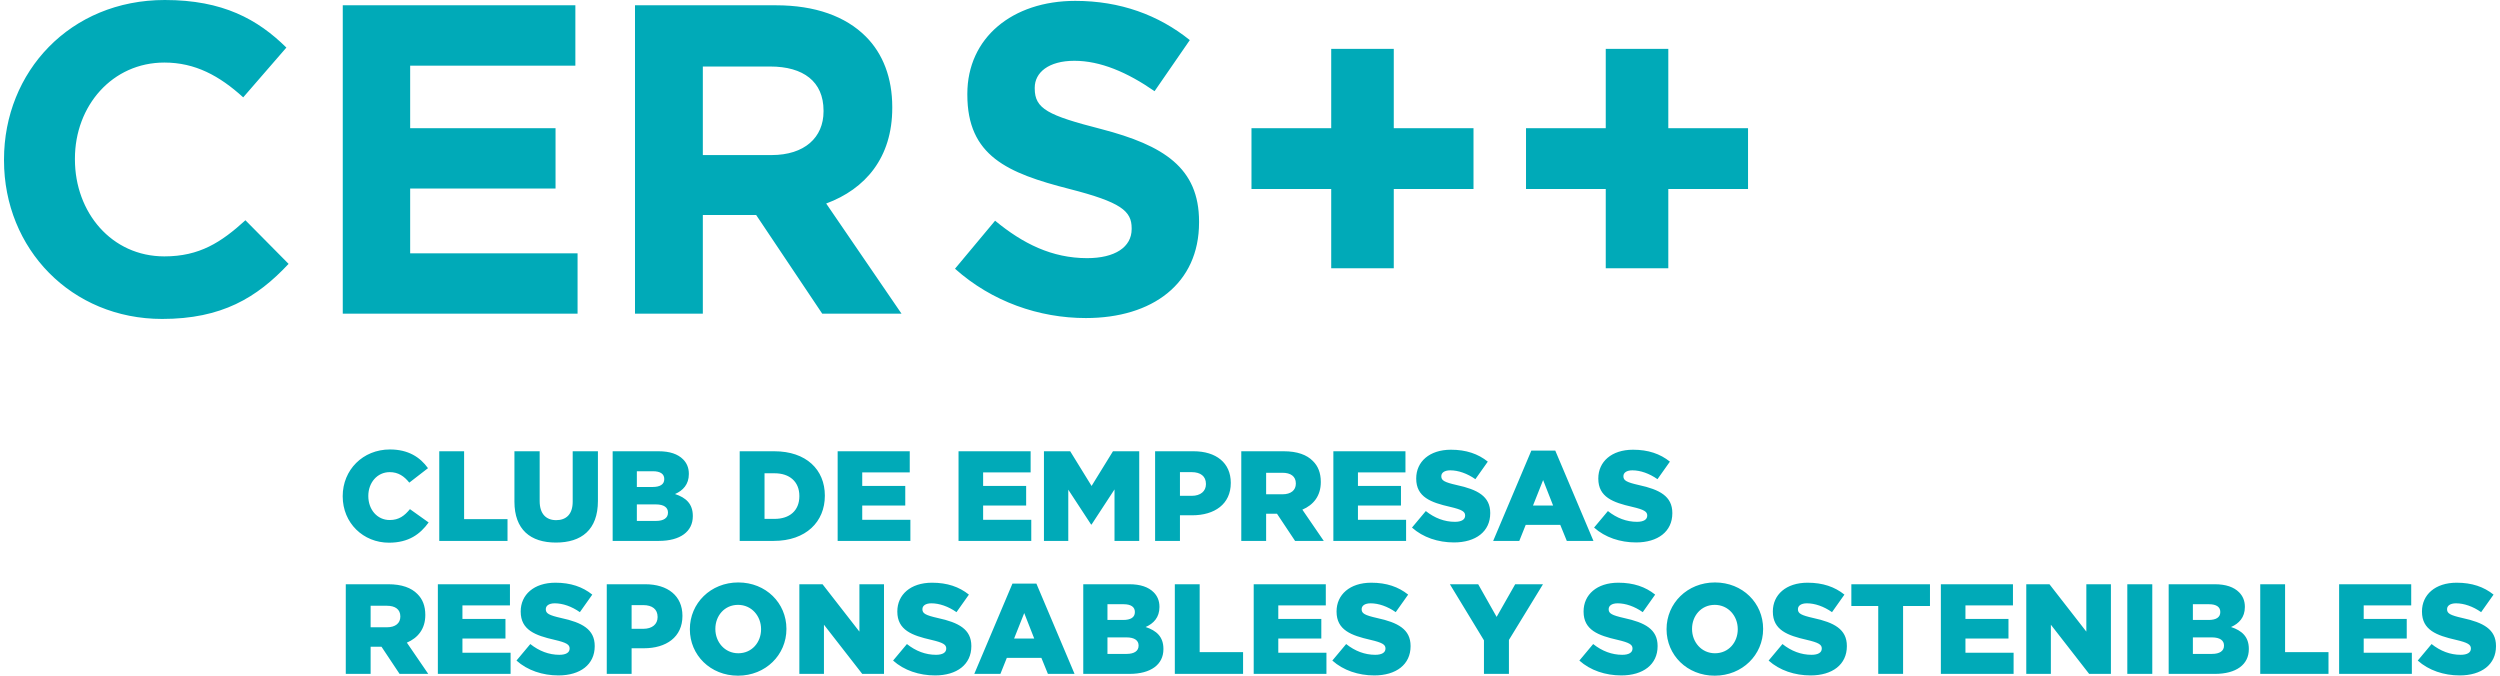 <svg width="444" height="120" viewBox="0 0 444 120" fill="none" xmlns="http://www.w3.org/2000/svg">
<path fill-rule="evenodd" clip-rule="evenodd" d="M28.799 56.644C39.361 56.644 45.62 52.888 51.253 46.864L43.586 39.118C39.283 43.031 35.449 45.534 29.19 45.534C19.802 45.534 13.307 37.71 13.307 28.321V28.165C13.307 18.777 19.957 11.11 29.19 11.11C34.667 11.11 38.97 13.457 43.194 17.29L50.861 8.45C45.776 3.443 39.596 0 29.269 0C12.447 0 0.712 12.753 0.712 28.321V28.478C0.712 44.204 12.682 56.644 28.799 56.644ZM60.875 55.705H102.576V44.987H72.845V33.485H98.664V22.767H72.845V11.657H102.185V0.939H60.875V55.705ZM112.775 55.705H124.823V38.179H134.29L146.026 55.705H160.108L146.73 36.145C153.693 33.564 158.466 28.008 158.466 19.168V19.011C158.466 13.847 156.823 9.544 153.771 6.493C150.173 2.894 144.774 0.939 137.811 0.939H112.775V55.705ZM124.823 27.54V11.814H136.794C142.661 11.814 146.26 14.474 146.26 19.637V19.794C146.26 24.41 142.896 27.54 137.029 27.54H124.823ZM236.424 47.647H247.534V33.564H261.694V22.767H247.534V8.684H236.424V22.767H222.263V33.564H236.424V47.647ZM285.181 47.647H296.291V33.564H310.451V22.767H296.291V8.684H285.181V22.767H271.02V33.564H285.181V47.647ZM192.845 56.486C204.659 56.486 212.952 50.385 212.952 39.51V39.354C212.952 29.808 206.693 25.818 195.583 22.923C186.116 20.498 183.769 19.324 183.769 15.726V15.568C183.769 12.908 186.195 10.797 190.81 10.797C195.426 10.797 200.199 12.831 205.05 16.194L211.309 7.12C205.753 2.66 198.947 0.156 190.966 0.156C179.779 0.156 171.799 6.728 171.799 16.664V16.821C171.799 27.695 178.918 30.747 189.95 33.564C199.103 35.911 200.982 37.475 200.982 40.527V40.684C200.982 43.891 198.009 45.847 193.079 45.847C186.821 45.847 181.656 43.265 176.728 39.197L169.608 47.725C176.181 53.592 184.552 56.486 192.845 56.486Z" fill="#00AAB8"/>
<path fill-rule="evenodd" clip-rule="evenodd" d="M61.41 119.682H65.823V114.86H67.755L70.963 119.682H76.056L72.259 114.133C74.237 113.29 75.534 111.676 75.534 109.242V109.198C75.534 107.628 75.057 106.399 74.124 105.489C73.055 104.398 71.371 103.761 68.938 103.761H61.41V119.682ZM65.823 111.404V107.582H68.71C70.189 107.582 71.099 108.22 71.099 109.47V109.516C71.099 110.675 70.235 111.404 68.733 111.404H65.823ZM77.763 119.682H90.681V115.929H82.129V113.404H89.77V109.925H82.129V107.514H90.567V103.761H77.763V119.682ZM99.186 119.955C103.053 119.955 105.622 118.021 105.622 114.769V114.723C105.622 111.744 103.348 110.561 99.687 109.765C97.481 109.265 96.935 108.947 96.935 108.22V108.174C96.935 107.605 97.458 107.15 98.526 107.15C99.936 107.15 101.529 107.696 102.985 108.719L105.19 105.603C103.462 104.216 101.346 103.489 98.64 103.489C94.82 103.489 92.477 105.626 92.477 108.583V108.629C92.477 111.904 95.093 112.858 98.482 113.632C100.642 114.133 101.165 114.496 101.165 115.155V115.201C101.165 115.884 100.528 116.293 99.346 116.293C97.504 116.293 95.751 115.633 94.183 114.382L91.726 117.317C93.682 119.068 96.366 119.955 99.186 119.955ZM107.761 119.682H112.173V115.132H114.356C118.314 115.132 121.201 113.155 121.201 109.402V109.356C121.201 105.831 118.609 103.761 114.584 103.761H107.761V119.682ZM112.173 111.676V107.468H114.243C115.834 107.468 116.789 108.197 116.789 109.561V109.607C116.789 110.857 115.834 111.676 114.264 111.676H112.173ZM131.072 120C135.984 120 139.669 116.293 139.669 111.722V111.676C139.669 107.105 136.03 103.443 131.118 103.443C126.204 103.443 122.52 107.15 122.52 111.722V111.767C122.52 116.339 126.16 120 131.072 120ZM131.118 116.019C128.707 116.019 127.047 114.019 127.047 111.722V111.676C127.047 109.379 128.661 107.423 131.072 107.423C133.506 107.423 135.166 109.425 135.166 111.722V111.767C135.166 114.064 133.55 116.019 131.118 116.019ZM141.965 119.682H146.333V110.949L153.133 119.682H156.998V103.761H152.632V112.176L146.082 103.761H141.965V119.682ZM166.073 119.955C169.939 119.955 172.51 118.021 172.51 114.769V114.723C172.51 111.744 170.235 110.561 166.574 109.765C164.368 109.265 163.822 108.947 163.822 108.22V108.174C163.822 107.605 164.345 107.15 165.413 107.15C166.824 107.15 168.416 107.696 169.872 108.719L172.078 105.603C170.348 104.216 168.234 103.489 165.527 103.489C161.706 103.489 159.365 105.626 159.365 108.583V108.629C159.365 111.904 161.98 112.858 165.368 113.632C167.529 114.133 168.051 114.496 168.051 115.155V115.201C168.051 115.884 167.415 116.293 166.233 116.293C164.391 116.293 162.639 115.633 161.07 114.382L158.613 117.317C160.57 119.068 163.253 119.955 166.073 119.955ZM173.033 119.682H177.672L178.809 116.839H184.95L186.109 119.682H190.84L184.063 103.647H179.81L173.033 119.682ZM180.105 113.404L181.903 108.879L183.677 113.404H180.105ZM192.387 119.682H200.597C204.396 119.682 206.624 118.021 206.624 115.292V115.246C206.624 113.086 205.397 111.994 203.463 111.358C204.873 110.744 205.919 109.651 205.919 107.809V107.765C205.919 106.673 205.532 105.831 204.896 105.194C203.964 104.262 202.553 103.761 200.552 103.761H192.387V119.682ZM196.685 110.106V107.31H199.551C200.87 107.31 201.553 107.809 201.553 108.673V108.719C201.553 109.651 200.801 110.106 199.461 110.106H196.685ZM196.685 116.133V113.2H200.051C201.53 113.2 202.213 113.769 202.213 114.633V114.679C202.213 115.61 201.439 116.133 200.097 116.133H196.685ZM208.649 119.682H220.77V115.815H213.061V103.761H208.649V119.682ZM222.658 119.682H235.576V115.929H227.025V113.404H234.666V109.925H227.025V107.514H235.462V103.761H222.658V119.682ZM244.081 119.955C247.948 119.955 250.519 118.021 250.519 114.769V114.723C250.519 111.744 248.243 110.561 244.583 109.765C242.376 109.265 241.83 108.947 241.83 108.22V108.174C241.83 107.605 242.353 107.15 243.422 107.15C244.833 107.15 246.424 107.696 247.88 108.719L250.087 105.603C248.357 104.216 246.243 103.489 243.536 103.489C239.715 103.489 237.373 105.626 237.373 108.583V108.629C237.373 111.904 239.989 112.858 243.377 113.632C245.537 114.133 246.06 114.496 246.06 115.155V115.201C246.06 115.884 245.424 116.293 244.241 116.293C242.399 116.293 240.648 115.633 239.078 114.382L236.622 117.317C238.579 119.068 241.262 119.955 244.081 119.955ZM263.55 119.682H267.985V113.655L274.035 103.761H269.099L265.801 109.561L262.527 103.761H257.5L263.55 113.722V119.682ZM287.953 119.955C291.819 119.955 294.389 118.021 294.389 114.769V114.723C294.389 111.744 292.115 110.561 288.453 109.765C286.247 109.265 285.701 108.947 285.701 108.22V108.174C285.701 107.605 286.224 107.15 287.294 107.15C288.704 107.15 290.295 107.696 291.751 108.719L293.957 105.603C292.229 104.216 290.114 103.489 287.408 103.489C283.586 103.489 281.244 105.626 281.244 108.583V108.629C281.244 111.904 283.859 112.858 287.248 113.632C289.408 114.133 289.932 114.496 289.932 115.155V115.201C289.932 115.884 289.294 116.293 288.112 116.293C286.27 116.293 284.519 115.633 282.949 114.382L280.494 117.317C282.449 119.068 285.132 119.955 287.953 119.955ZM304.532 120C309.444 120 313.13 116.293 313.13 111.722V111.676C313.13 107.105 309.49 103.443 304.578 103.443C299.666 103.443 295.981 107.15 295.981 111.722V111.767C295.981 116.339 299.62 120 304.532 120ZM304.578 116.019C302.167 116.019 300.507 114.019 300.507 111.722V111.676C300.507 109.379 302.121 107.423 304.532 107.423C306.966 107.423 308.626 109.425 308.626 111.722V111.767C308.626 114.064 307.012 116.019 304.578 116.019ZM321.567 119.955C325.434 119.955 328.003 118.021 328.003 114.769V114.723C328.003 111.744 325.729 110.561 322.067 109.765C319.862 109.265 319.315 108.947 319.315 108.22V108.174C319.315 107.605 319.839 107.15 320.908 107.15C322.318 107.15 323.91 107.696 325.365 108.719L327.571 105.603C325.843 104.216 323.728 103.489 321.022 103.489C317.201 103.489 314.858 105.626 314.858 108.583V108.629C314.858 111.904 317.473 112.858 320.862 113.632C323.023 114.133 323.546 114.496 323.546 115.155V115.201C323.546 115.884 322.909 116.293 321.727 116.293C319.884 116.293 318.133 115.633 316.564 114.382L314.107 117.317C316.063 119.068 318.748 119.955 321.567 119.955ZM333.575 119.682H337.988V107.628H342.764V103.761H328.8V107.628H333.575V119.682ZM344.697 119.682H357.615V115.929H349.064V113.404H356.705V109.925H349.064V107.514H357.501V103.761H344.697V119.682ZM359.866 119.682H364.234V110.949L371.033 119.682H374.899V103.761H370.533V112.176L363.983 103.761H359.866V119.682ZM377.81 119.682H382.246V103.761H377.81V119.682ZM385.156 119.682H393.366C397.165 119.682 399.393 118.021 399.393 115.292V115.246C399.393 113.086 398.166 111.994 396.232 111.358C397.642 110.744 398.689 109.651 398.689 107.809V107.765C398.689 106.673 398.302 105.831 397.665 105.194C396.733 104.262 395.323 103.761 393.322 103.761H385.156V119.682ZM389.455 110.106V107.31H392.321C393.64 107.31 394.322 107.809 394.322 108.673V108.719C394.322 109.651 393.572 110.106 392.23 110.106H389.455ZM389.455 116.133V113.2H392.82C394.299 113.2 394.982 113.769 394.982 114.633V114.679C394.982 115.61 394.209 116.133 392.866 116.133H389.455ZM401.418 119.682H413.54V115.815H405.83V103.761H401.418V119.682ZM415.427 119.682H428.345V115.929H419.794V113.404H427.437V109.925H419.794V107.514H428.232V103.761H415.427V119.682ZM436.851 119.955C440.718 119.955 443.288 118.021 443.288 114.769V114.723C443.288 111.744 441.014 110.561 437.352 109.765C435.146 109.265 434.6 108.947 434.6 108.22V108.174C434.6 107.605 435.123 107.15 436.191 107.15C437.603 107.15 439.194 107.696 440.65 108.719L442.856 105.603C441.128 104.216 439.012 103.489 436.305 103.489C432.484 103.489 430.143 105.626 430.143 108.583V108.629C430.143 111.904 432.758 112.858 436.147 113.632C438.307 114.133 438.83 114.496 438.83 115.155V115.201C438.83 115.884 438.193 116.293 437.011 116.293C435.169 116.293 433.418 115.633 431.848 114.382L429.392 117.317C431.348 119.068 434.031 119.955 436.851 119.955Z" fill="#00AAB8"/>
<path fill-rule="evenodd" clip-rule="evenodd" d="M69.075 96.382C72.6 96.382 74.624 94.859 76.125 92.789L72.805 90.423C71.85 91.584 70.872 92.357 69.211 92.357C66.982 92.357 65.412 90.492 65.412 88.105V88.059C65.412 85.739 66.982 83.851 69.211 83.851C70.735 83.851 71.781 84.579 72.691 85.716L76.012 83.146C74.602 81.191 72.509 79.825 69.256 79.825C64.435 79.825 60.864 83.465 60.864 88.105V88.149C60.864 92.903 64.525 96.382 69.075 96.382ZM78.012 96.064H90.135V92.198H82.425V80.144H78.012V96.064ZM98.733 96.359C103.257 96.359 106.191 94.109 106.191 88.969V80.144H101.711V89.104C101.711 91.334 100.551 92.38 98.777 92.38C97.003 92.38 95.844 91.287 95.844 88.99V80.144H91.363V89.082C91.363 94.062 94.206 96.359 98.733 96.359ZM108.808 96.064H117.018C120.815 96.064 123.045 94.404 123.045 91.675V91.629C123.045 89.469 121.816 88.377 119.882 87.74C121.294 87.126 122.339 86.034 122.339 84.192V84.147C122.339 83.056 121.953 82.213 121.315 81.577C120.383 80.645 118.973 80.144 116.972 80.144H108.808V96.064ZM113.105 86.489V83.692H115.971C117.29 83.692 117.973 84.192 117.973 85.056V85.102C117.973 86.034 117.222 86.489 115.88 86.489H113.105ZM113.105 92.516V89.582H116.472C117.95 89.582 118.632 90.151 118.632 91.015V91.061C118.632 91.993 117.859 92.516 116.517 92.516H113.105ZM131.369 96.064H137.417C143.149 96.064 146.493 92.653 146.493 88.059V88.013C146.493 83.419 143.195 80.144 137.509 80.144H131.369V96.064ZM135.78 92.153V84.055H137.577C140.215 84.055 141.967 85.534 141.967 88.082V88.126C141.967 90.697 140.215 92.153 137.577 92.153H135.78ZM148.767 96.064H161.685V92.311H153.133V89.787H160.775V86.307H153.133V83.897H161.571V80.144H148.767V96.064ZM170.236 96.064H183.154V92.311H174.603V89.787H182.244V86.307H174.603V83.897H183.04V80.144H170.236V96.064ZM185.405 96.064H189.727V86.967L193.775 93.152H193.866L197.937 86.921V96.064H202.327V80.144H197.663L193.866 86.307L190.068 80.144H185.405V96.064ZM205.146 96.064H209.559V91.515H211.742C215.699 91.515 218.587 89.536 218.587 85.785V85.739C218.587 82.213 215.995 80.144 211.97 80.144H205.146V96.064ZM209.559 88.059V83.851H211.628C213.22 83.851 214.176 84.579 214.176 85.943V85.989C214.176 87.239 213.22 88.059 211.651 88.059H209.559ZM220.452 96.064H224.864V91.243H226.797L230.004 96.064H235.099L231.3 90.515C233.279 89.673 234.575 88.059 234.575 85.625V85.58C234.575 84.01 234.099 82.782 233.165 81.872C232.097 80.78 230.413 80.144 227.981 80.144H220.452V96.064ZM224.864 87.785V83.964H227.753C229.231 83.964 230.141 84.601 230.141 85.852V85.898C230.141 87.058 229.277 87.785 227.775 87.785H224.864ZM236.805 96.064H249.722V92.311H241.171V89.787H248.812V86.307H241.171V83.897H249.609V80.144H236.805V96.064ZM258.228 96.337C262.095 96.337 264.665 94.404 264.665 91.152V91.106C264.665 88.126 262.39 86.944 258.729 86.148C256.523 85.648 255.977 85.33 255.977 84.601V84.556C255.977 83.987 256.5 83.532 257.568 83.532C258.98 83.532 260.571 84.078 262.027 85.102L264.233 81.986C262.504 80.599 260.389 79.871 257.682 79.871C253.861 79.871 251.52 82.009 251.52 84.965V85.011C251.52 88.286 254.135 89.241 257.524 90.014C259.684 90.515 260.207 90.878 260.207 91.538V91.584C260.207 92.267 259.57 92.676 258.388 92.676C256.546 92.676 254.795 92.016 253.225 90.765L250.768 93.698C252.725 95.451 255.408 96.337 258.228 96.337ZM265.188 96.064H269.827L270.964 93.222H277.105L278.264 96.064H282.995L276.218 80.03H271.965L265.188 96.064ZM272.26 89.787L274.058 85.26L275.832 89.787H272.26ZM290.569 96.337C294.435 96.337 297.006 94.404 297.006 91.152V91.106C297.006 88.126 294.731 86.944 291.07 86.148C288.864 85.648 288.318 85.33 288.318 84.601V84.556C288.318 83.987 288.841 83.532 289.909 83.532C291.319 83.532 292.912 84.078 294.368 85.102L296.574 81.986C294.845 80.599 292.73 79.871 290.023 79.871C286.202 79.871 283.859 82.009 283.859 84.965V85.011C283.859 88.286 286.476 89.241 289.865 90.014C292.025 90.515 292.548 90.878 292.548 91.538V91.584C292.548 92.267 291.911 92.676 290.729 92.676C288.887 92.676 287.135 92.016 285.566 90.765L283.109 93.698C285.066 95.451 287.749 96.337 290.569 96.337Z" fill="#00AAB8"/>
</svg>
